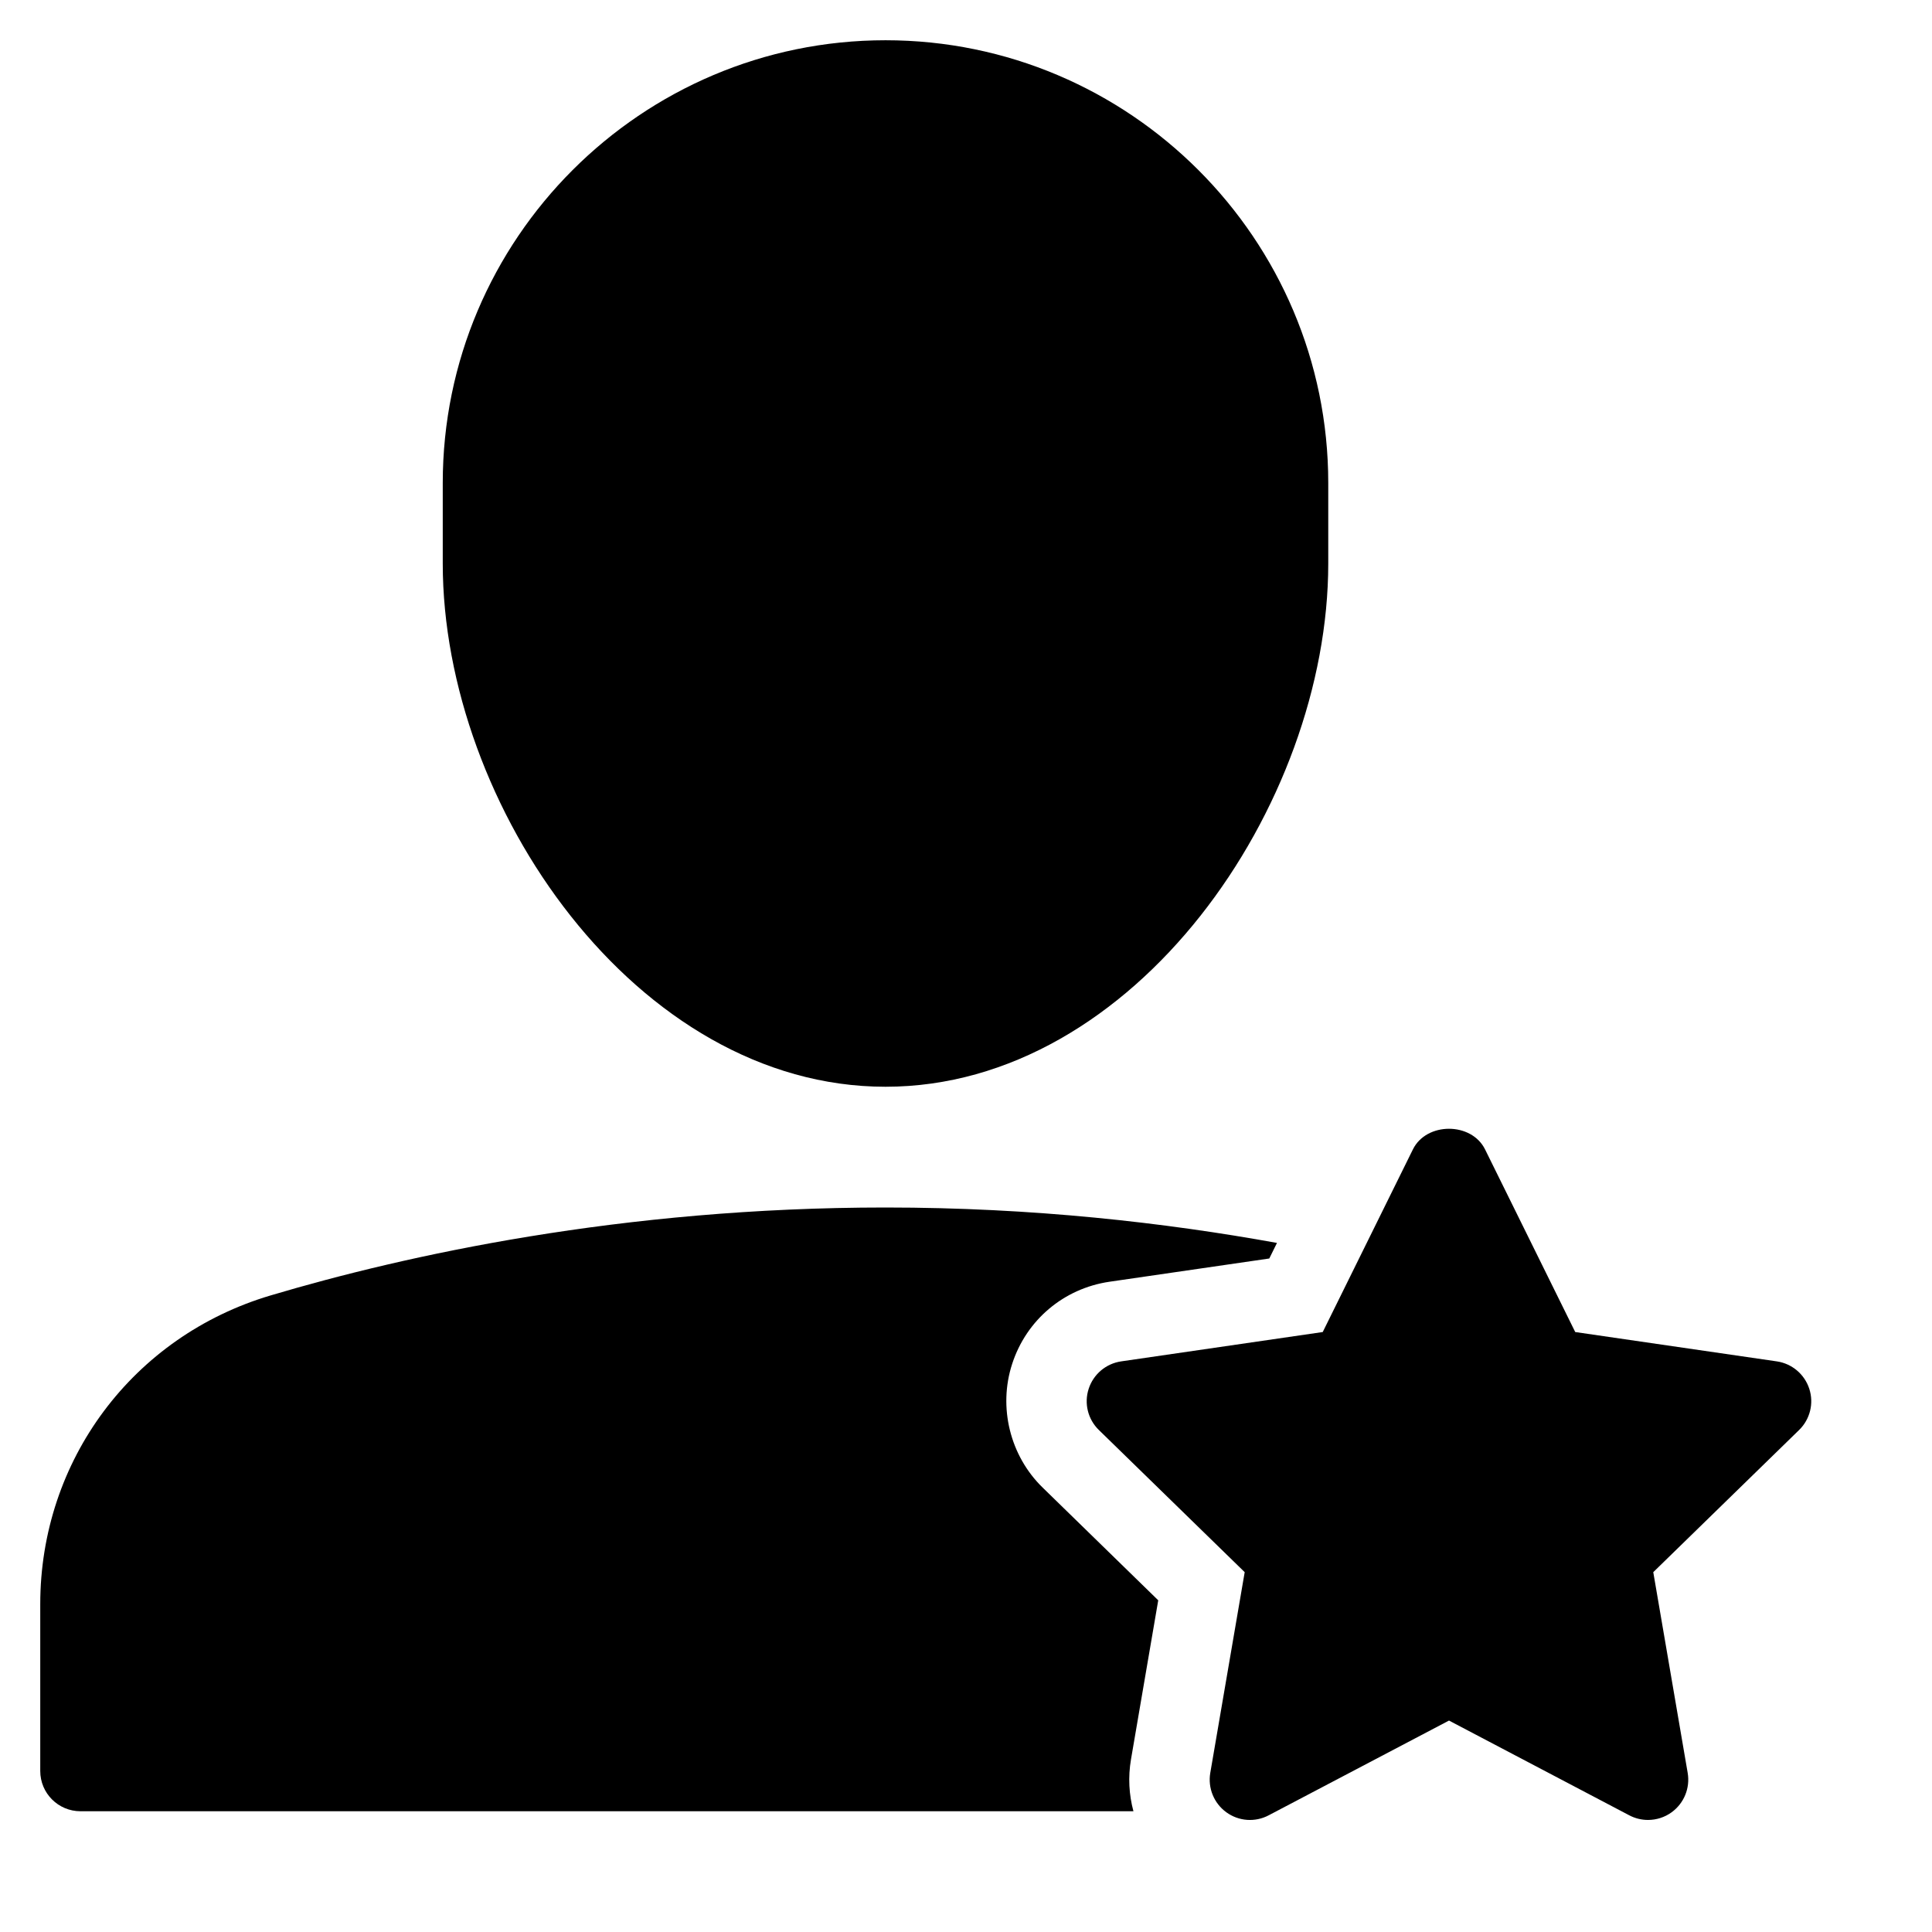 <?xml version="1.0" encoding="utf-8"?>
<!-- Generator: Adobe Illustrator 20.0.0, SVG Export Plug-In . SVG Version: 6.00 Build 0)  -->
<!DOCTYPE svg PUBLIC "-//W3C//DTD SVG 1.1//EN" "http://www.w3.org/Graphics/SVG/1.1/DTD/svg11.dtd">
<svg version="1.1" id="Layer_1" xmlns="http://www.w3.org/2000/svg" xmlns:xlink="http://www.w3.org/1999/xlink" x="0px" y="0px"
	 width="48px" height="48px" viewBox="0 0 48 48" enable-background="new 0 0 48 48" xml:space="preserve">
<path d="M11,12v2c0,6.012,4.805,13,11,13s11-6.988,11-13v-2c0-6.065-4.935-11-11-11S11,5.935,11,12z"/>
<path d="M28.776,39.759l-2.87-2.799c-0.812-0.789-1.11-1.997-0.759-3.075c0.355-1.093,1.283-1.875,2.421-2.041l3.967-0.577
	l0.191-0.387C28.947,30.377,25.669,30,22,30c-6.557,0-11.927,1.188-15.278,2.185C3.3,33.202,1,36.285,1,39.856V44
	c0,0.553,0.448,1,1,1h26.16c-0.111-0.411-0.136-0.849-0.061-1.288L28.776,39.759z"/>
<path d="M44.144,33.823l-5.008-0.729l-2.24-4.537c-0.337-0.684-1.456-0.684-1.793,0l-2.24,4.537l-5.008,0.729
	c-0.376,0.055-0.689,0.318-0.807,0.681c-0.118,0.361-0.02,0.759,0.253,1.024l3.623,3.532l-0.855,4.987
	c-0.064,0.375,0.09,0.754,0.398,0.978c0.309,0.225,0.716,0.254,1.053,0.076L36,42.747l4.479,2.354
	c0.146,0.077,0.306,0.115,0.465,0.115c0.207,0,0.414-0.064,0.588-0.191c0.308-0.224,0.462-0.603,0.398-0.978l-0.855-4.987
	l3.623-3.532c0.273-0.266,0.371-0.663,0.253-1.024C44.833,34.142,44.521,33.878,44.144,33.823z"/>
</svg>
